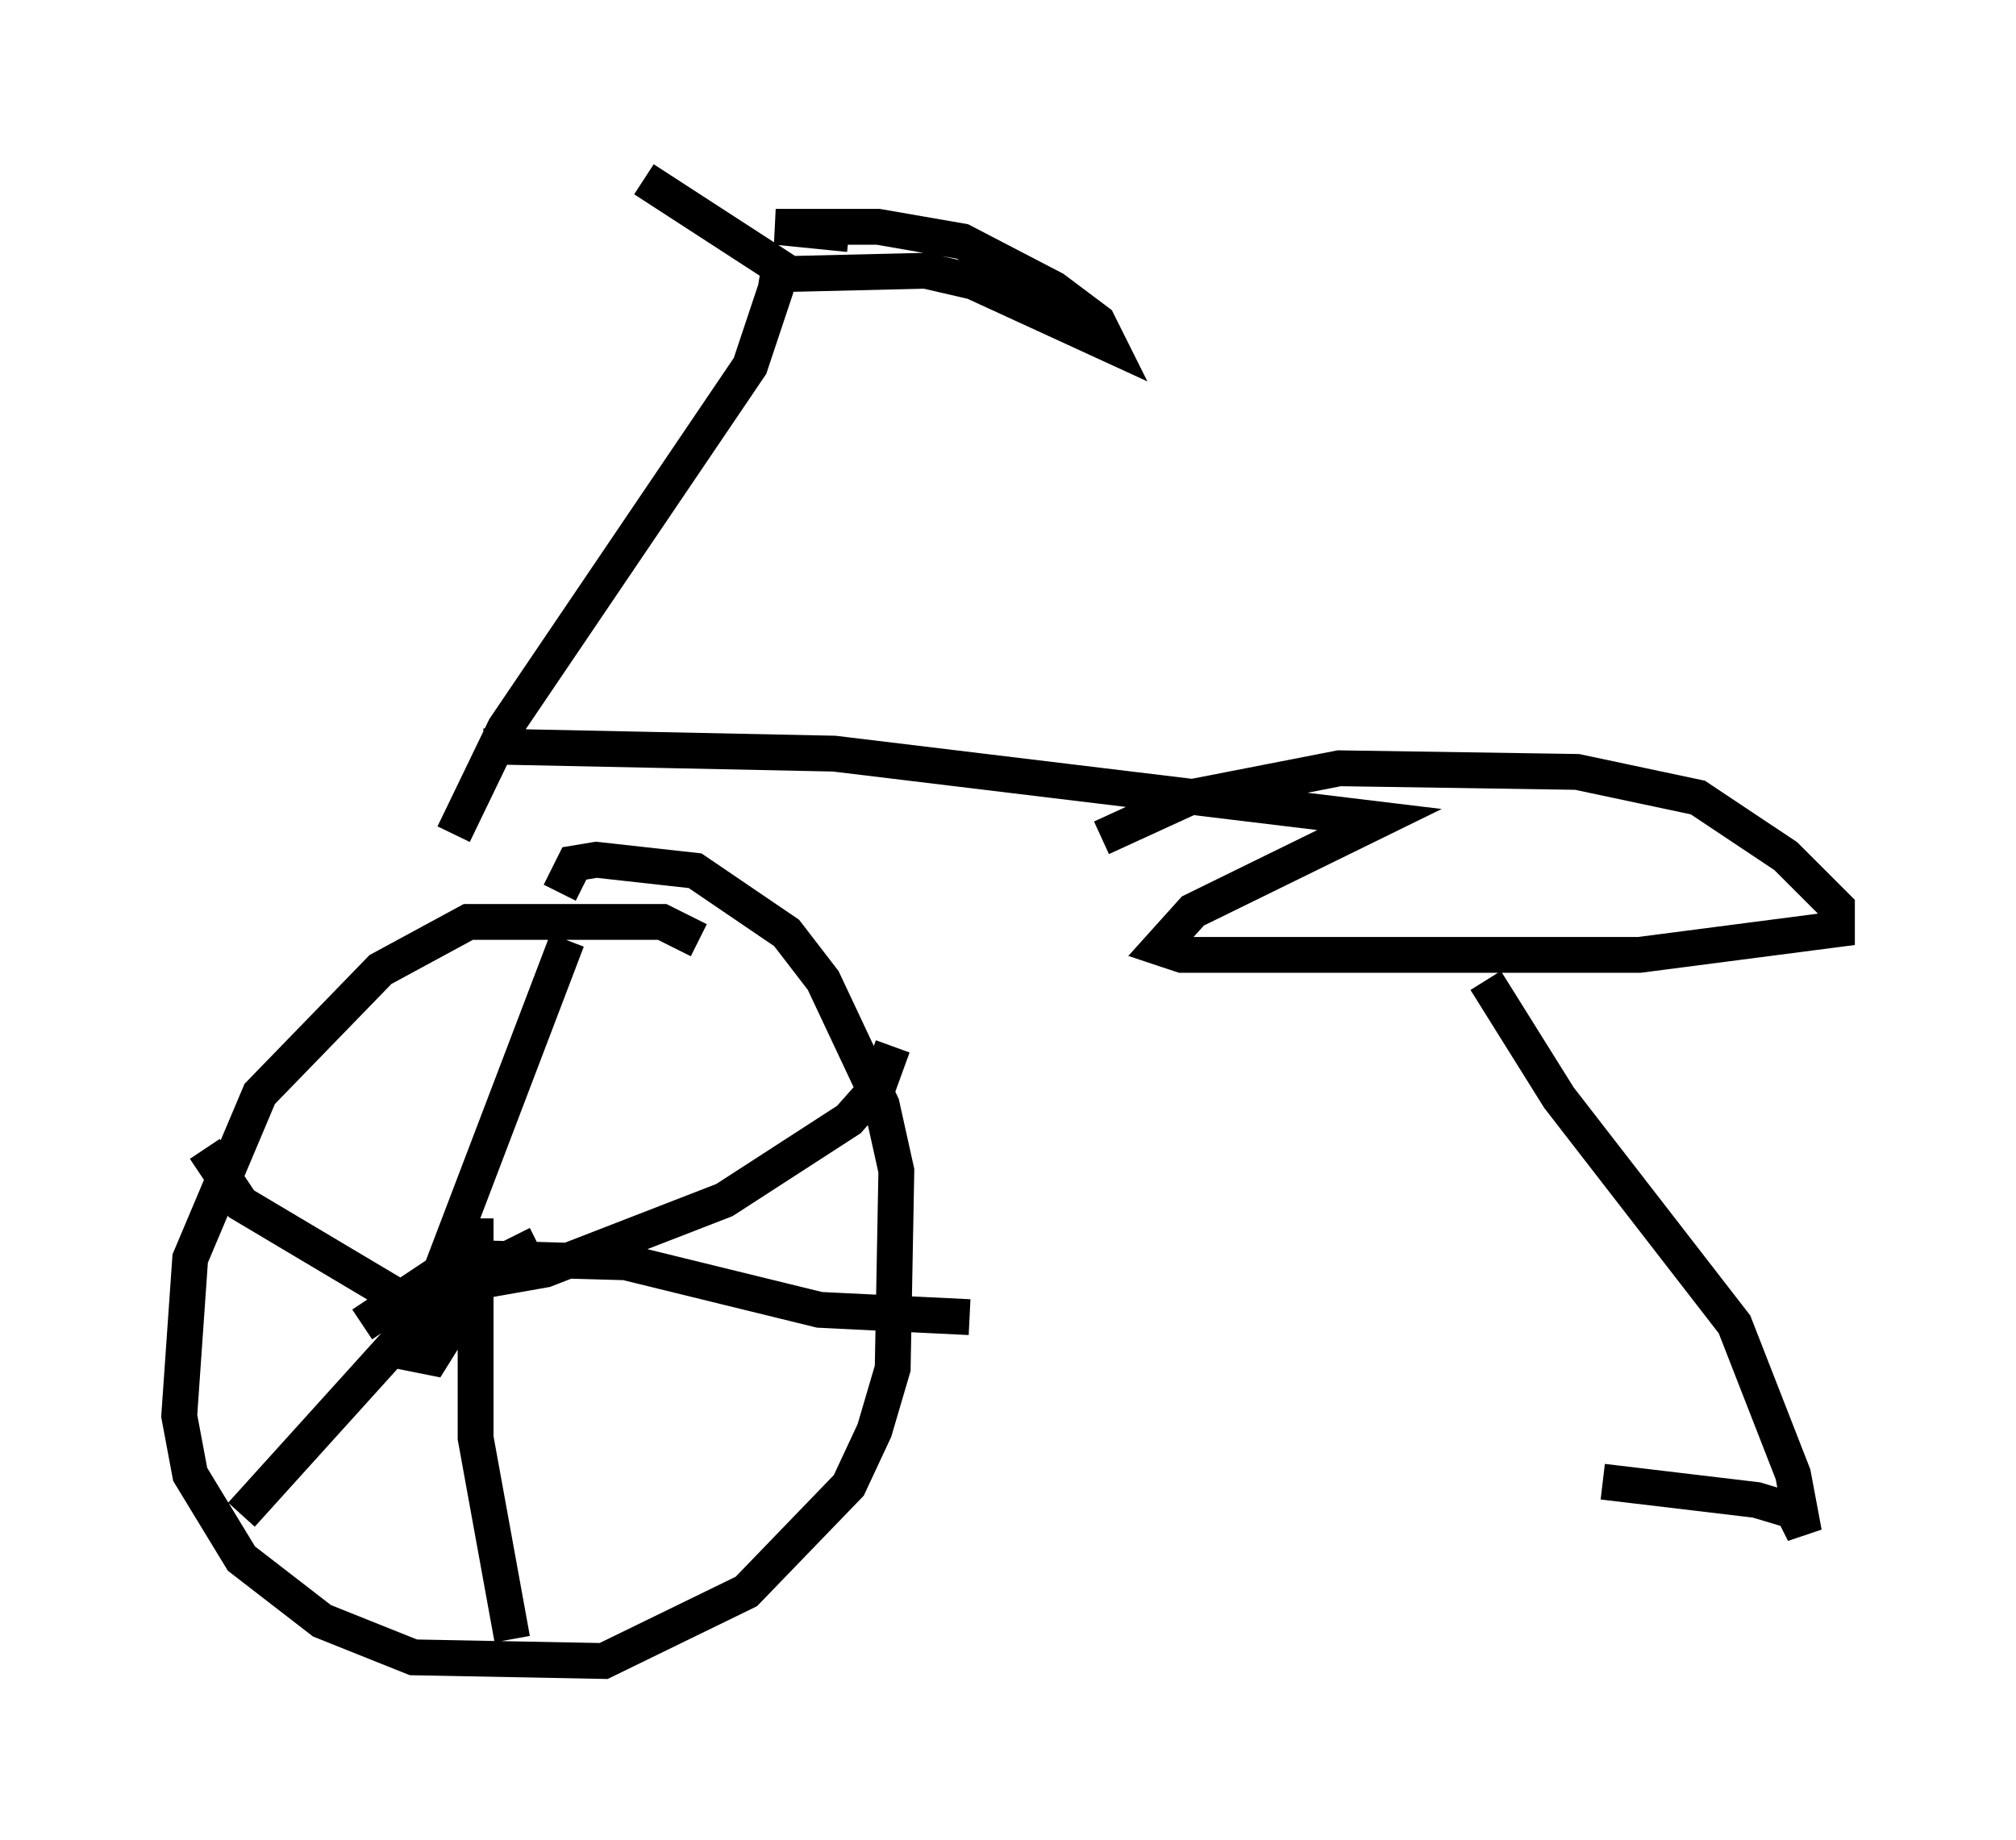 <?xml version="1.0" encoding="utf-8" ?>
<svg baseProfile="full" height="51.344" version="1.1" width="56.244" xmlns="http://www.w3.org/2000/svg" xmlns:ev="http://www.w3.org/2001/xml-events" xmlns:xlink="http://www.w3.org/1999/xlink"><defs /><rect fill="white" height="51.344" width="56.244" x="0" y="0" /><path d="M20.517, 27.867 m-1.021, -1.633 l-1.021, -0.51 -5.41, 0.0 l-2.45, 1.327 -3.369, 3.471 l-1.94, 4.594 -0.306, 4.39 l0.306, 1.633 1.429, 2.348 l2.246, 1.735 2.552, 1.021 l5.308, 0.102 3.981, -1.94 l2.858, -2.96 0.715, -1.531 l0.51, -1.735 0.102, -5.513 l-0.408, -1.838 -1.633, -3.471 l-1.021, -1.327 -2.552, -1.735 l-2.756, -0.306 -0.613, 0.102 l-0.408, 0.817 m0.204, 1.327 l-4.083, 10.719 m13.169, -7.758 l-0.408, 1.123 -0.817, 0.919 l-3.471, 2.246 -5.002, 1.94 l-3.471, 0.613 m-6.023, -3.981 l1.021, 1.531 4.288, 2.552 l1.123, 1.021 m2.144, 8.575 l-1.021, -5.615 0.0, -6.125 m13.781, 2.756 l-4.185, -0.204 -5.41, -1.327 l-3.675, -0.102 -1.225, 0.204 l-2.45, 1.633 m-3.369, 5.308 l4.798, -5.308 1.633, -1.327 l1.838, -0.919 m-3.573, 2.45 l0.102, 0.613 0.51, 0.102 l0.51, -0.817 0.0, -0.613 l0.715, 0.919 m-0.613, -14.088 l1.429, -2.96 6.84, -10.106 l0.715, -2.144 0.102, -0.613 l-3.777, -2.45 m3.573, 2.654 l4.288, -0.102 1.327, 0.306 l3.777, 1.735 -0.306, -0.613 l-1.225, -0.919 -2.552, -1.327 l-2.348, -0.408 -2.858, 0.0 l2.042, 0.204 m-10.208, 14.292 l9.8, 0.204 15.211, 1.838 l-5.206, 2.552 -0.919, 1.021 l0.613, 0.204 12.761, 0.0 l5.513, -0.715 0.0, -0.613 l-1.429, -1.429 -2.45, -1.633 l-3.369, -0.715 -6.635, -0.102 l-4.185, 0.817 -2.45, 1.123 m10.719, 3.981 l2.042, 3.267 4.9, 6.329 l1.633, 4.185 0.306, 1.633 l-0.306, -0.613 -1.021, -0.306 l-4.288, -0.51 " fill="none" stroke="black" stroke-width="1" /></svg>